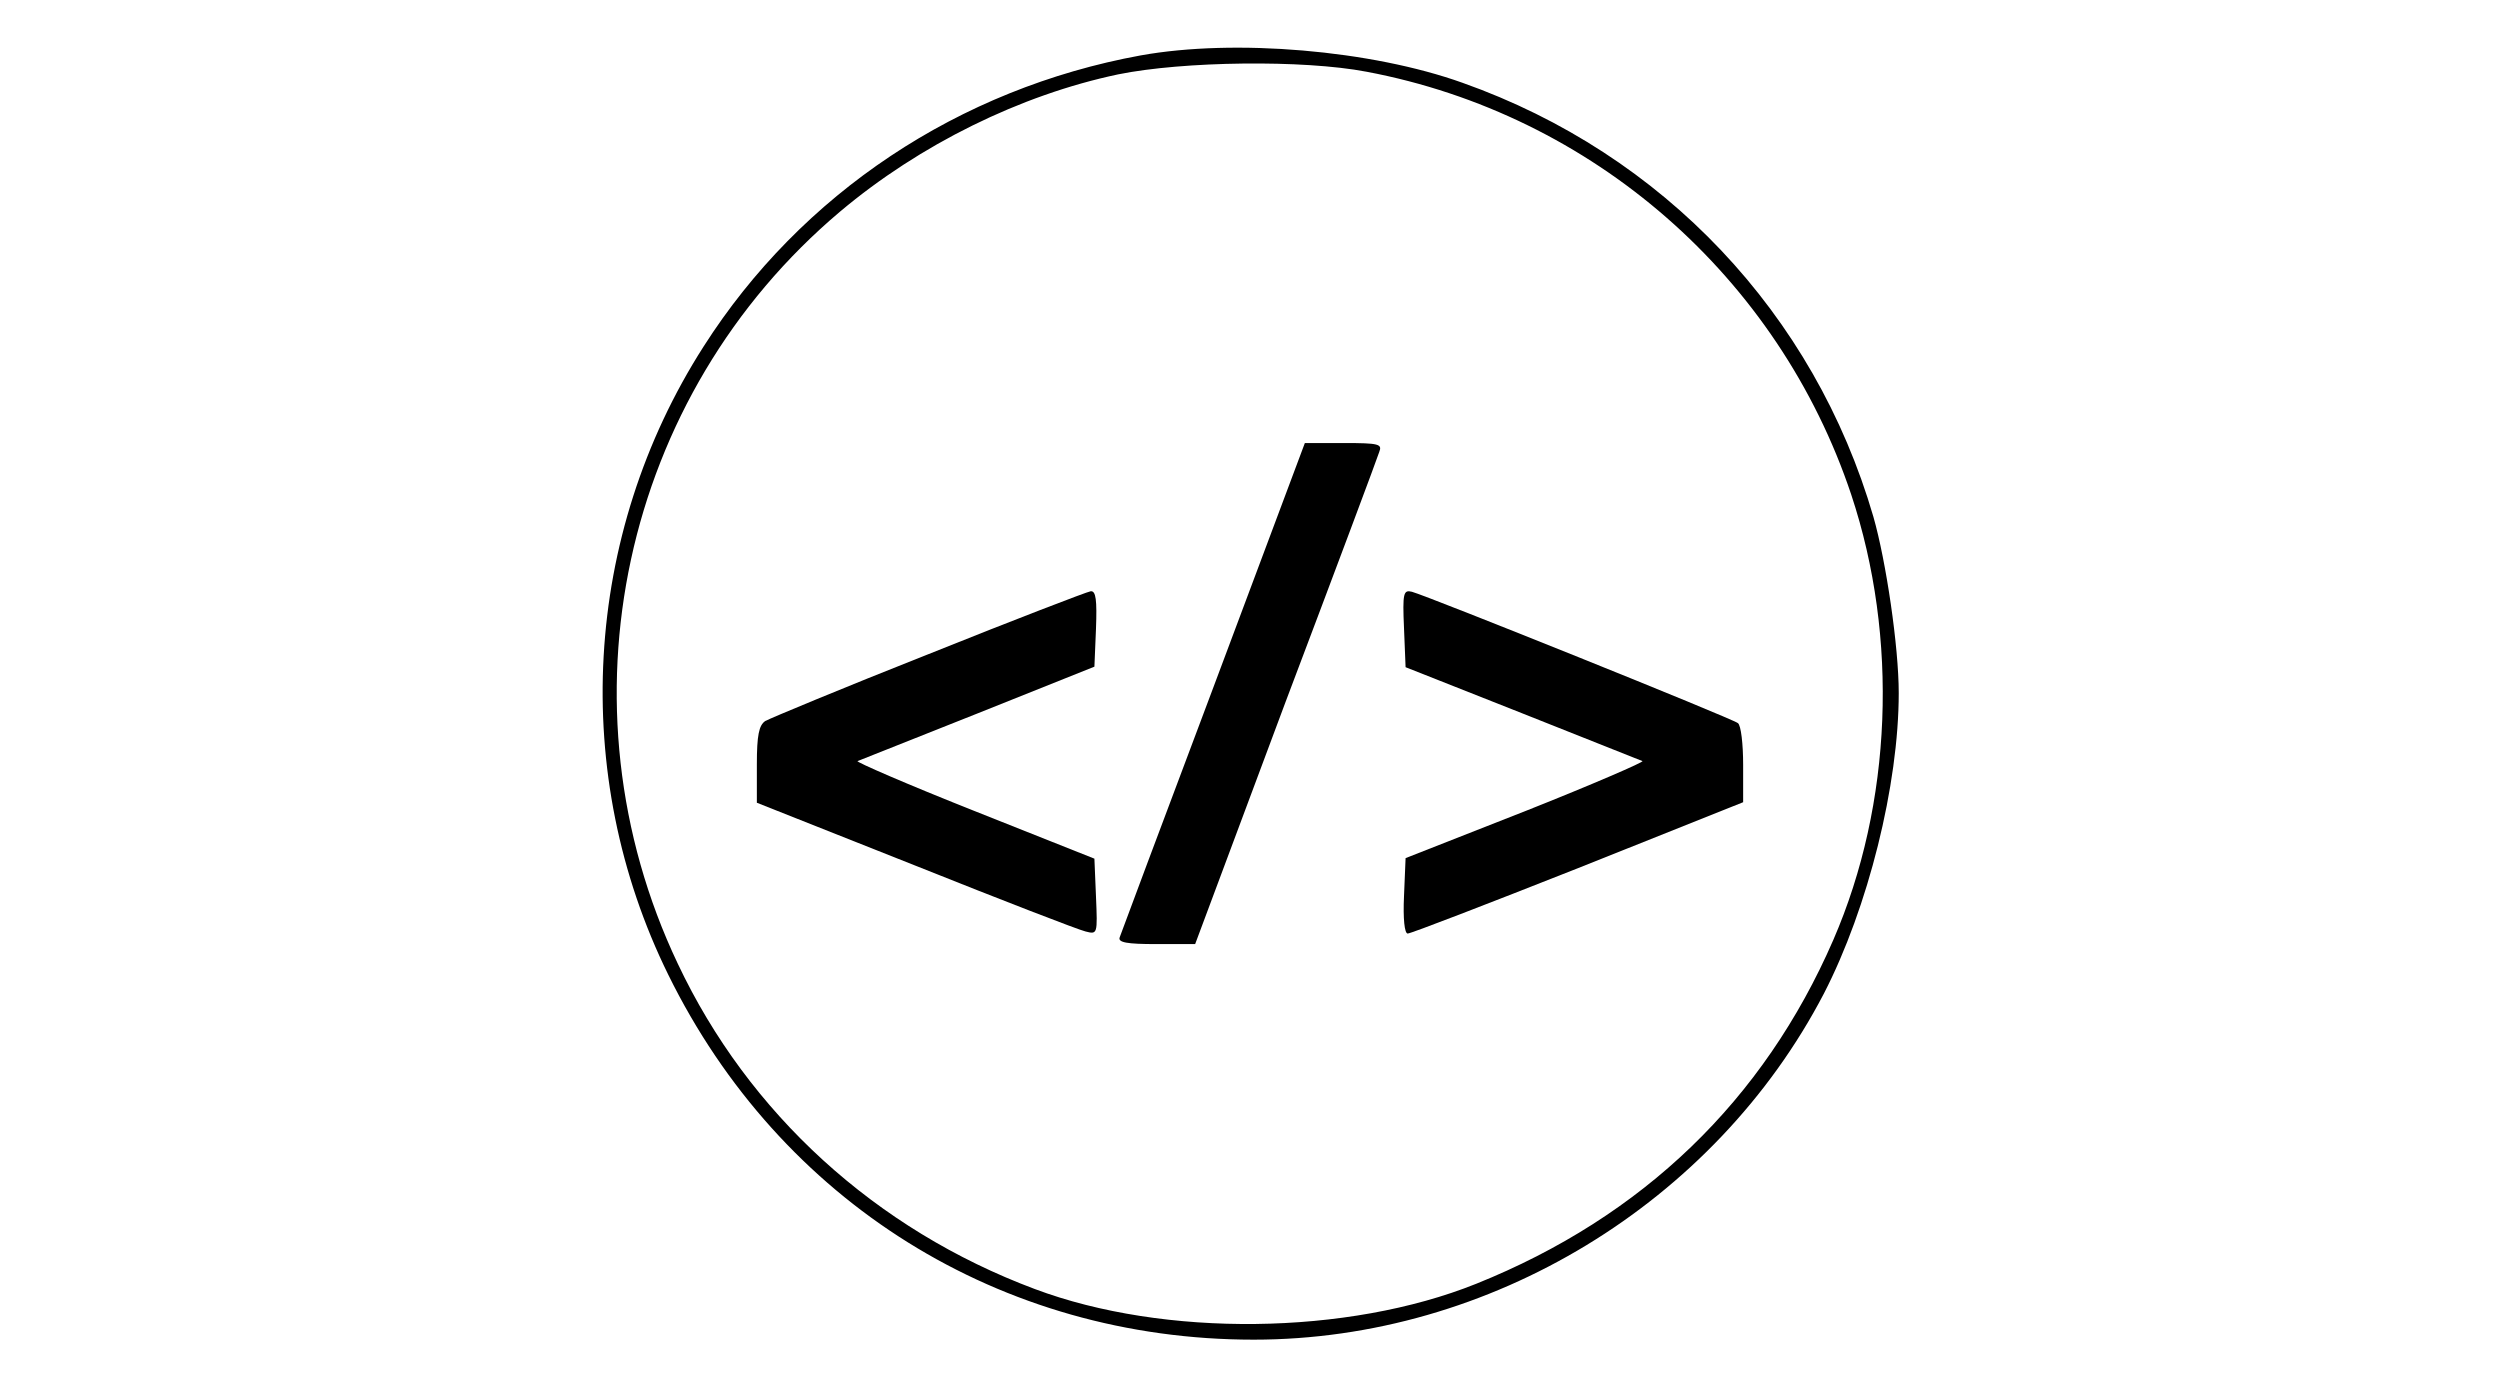 <?xml version="1.0" standalone="no"?>
<!DOCTYPE svg PUBLIC "-//W3C//DTD SVG 20010904//EN"
 "http://www.w3.org/TR/2001/REC-SVG-20010904/DTD/svg10.dtd">
<svg version="1.0" xmlns="http://www.w3.org/2000/svg"
 width="474pt" height="263pt" viewBox="0 0 474 263"
 preserveAspectRatio="xMidYMid meet">

<g transform="translate(0,263) scale(0.1,-0.1)"
fill="#000000" stroke="none">
<path d="M2163 2525 c-345 -63 -644 -262 -829 -552 -229 -358 -254 -811 -67
-1191 212 -431 630 -692 1110 -692 448 0 874 259 1081 656 84 163 142 396 142
570 0 88 -24 250 -48 334 -112 385 -398 688 -779 823 -173 62 -432 84 -610 52z
m428 -31 c429 -81 781 -389 919 -802 90 -271 78 -586 -34 -844 -132 -304 -361
-525 -677 -652 -244 -98 -592 -102 -837 -10 -302 113 -543 333 -677 617 -233
491 -106 1077 308 1426 151 127 342 221 527 260 123 25 351 28 471 5z"/>
<path d="M2301 1328 c-96 -255 -176 -469 -178 -475 -4 -10 14 -13 69 -13 l74
0 171 458 c95 251 175 465 178 475 6 15 0 17 -67 17 l-74 0 -173 -462z"/>
<path d="M1761 1390 c-162 -64 -301 -122 -310 -127 -12 -8 -16 -27 -16 -82 l0
-73 300 -119 c165 -66 310 -122 323 -125 23 -6 23 -5 20 66 l-3 72 -229 91
c-126 50 -225 93 -220 94 5 2 108 43 229 91 l220 88 3 72 c2 54 0 72 -10 71
-7 -1 -145 -54 -307 -119z"/>
<path d="M2662 1439 l3 -74 220 -87 c121 -48 224 -89 229 -91 5 -1 -94 -44
-220 -94 l-229 -90 -3 -72 c-2 -43 1 -71 7 -71 6 0 151 56 323 124 l313 125 0
71 c0 39 -4 75 -10 79 -11 9 -588 241 -618 249 -16 4 -18 -2 -15 -69z"/>
</g>
</svg>
